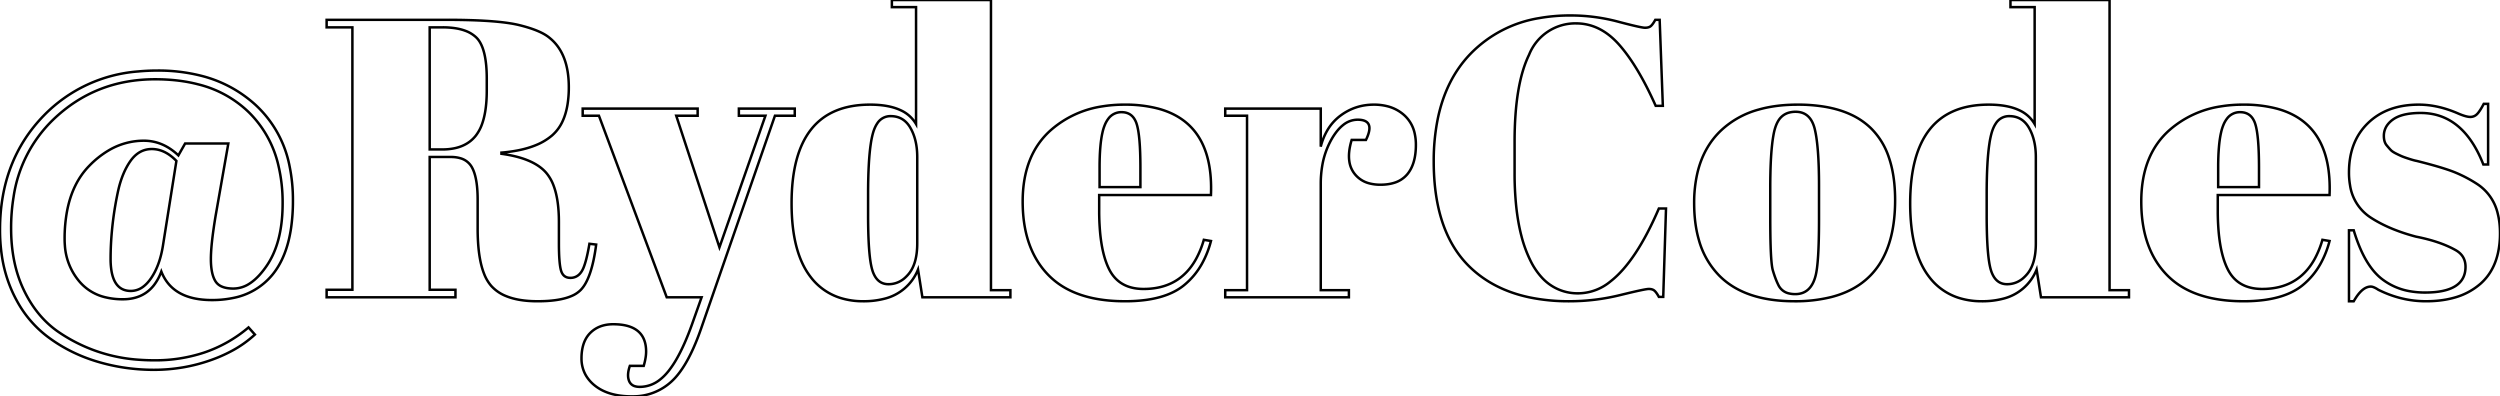 <svg width="946.054" height="150.001" viewBox="0 0 946.054 150.001" xmlns="http://www.w3.org/2000/svg">
	<g id="svgGroup" stroke-linecap="round" fill-rule="evenodd" font-size="9pt" stroke="#000" stroke-width="0.25mm" fill="none" style="stroke:#000;stroke-width:0.25mm;fill:none">
		<path d="M 67.503 58.8 L 70.053 54.3 L 86.403 54.3 L 81.603 81.6 A 214.029 214.029 0 0 0 80.816 86.677 Q 80.05 92.066 79.864 95.792 A 44.796 44.796 0 0 0 79.803 98.025 Q 79.803 103.12 81.219 105.877 A 7.692 7.692 0 0 0 81.528 106.425 A 5.197 5.197 0 0 0 83.991 108.462 Q 84.939 108.866 86.154 109.049 A 14.828 14.828 0 0 0 88.353 109.2 A 11.224 11.224 0 0 0 94.599 107.207 Q 96.419 106.01 98.171 104.094 A 31.802 31.802 0 0 0 101.028 100.425 Q 105.968 93.109 106.789 81.676 A 65.972 65.972 0 0 0 106.953 76.95 A 60.599 60.599 0 0 0 105.342 62.565 A 41.105 41.105 0 0 0 94.203 42.525 A 41.909 41.909 0 0 0 74.96 31.911 Q 68.525 30.239 60.924 30.03 A 79.864 79.864 0 0 0 58.728 30 Q 36.003 30 20.103 45.3 A 50.892 50.892 0 0 0 5.136 74.519 A 72.7 72.7 0 0 0 4.203 86.4 Q 4.203 99.6 8.928 109.575 Q 13.653 119.55 21.603 125.25 A 60.906 60.906 0 0 0 53.185 136.177 A 75.939 75.939 0 0 0 58.353 136.35 A 58.889 58.889 0 0 0 77.219 133.429 A 50.952 50.952 0 0 0 94.053 123.9 L 96.453 126.6 A 42.031 42.031 0 0 1 87.594 132.859 A 56.482 56.482 0 0 1 79.578 136.35 Q 69.303 139.95 58.203 139.95 Q 47.103 139.95 36.678 136.8 Q 26.253 133.65 17.928 127.35 A 42.226 42.226 0 0 1 6.389 113.835 A 50.855 50.855 0 0 1 4.803 110.7 A 51.174 51.174 0 0 1 0.623 96.208 A 66.126 66.126 0 0 1 0.003 87 Q 0.003 60.75 16.578 43.725 A 55.595 55.595 0 0 1 52.323 27.037 A 75.892 75.892 0 0 1 59.553 26.7 A 66.148 66.148 0 0 1 75.838 28.601 A 47.668 47.668 0 0 1 96.678 39.675 A 42.445 42.445 0 0 1 109.604 63.001 A 63.21 63.21 0 0 1 110.853 75.9 A 71.458 71.458 0 0 1 110.159 86.213 Q 108.515 97.455 102.978 104.1 A 25.48 25.48 0 0 1 88.117 112.782 A 38.85 38.85 0 0 1 80.178 113.55 Q 65.253 113.55 61.053 102.75 A 19.111 19.111 0 0 1 58.189 108.001 Q 54.455 112.717 47.998 113.196 A 20.207 20.207 0 0 1 46.503 113.25 A 27.449 27.449 0 0 1 39.836 112.488 A 18.312 18.312 0 0 1 30.153 106.65 A 23.322 23.322 0 0 1 24.554 92.947 A 30.449 30.449 0 0 1 24.453 90.45 A 56.582 56.582 0 0 1 25.407 79.708 Q 27.432 69.249 33.753 62.775 A 35.27 35.27 0 0 1 41.024 56.971 A 25.996 25.996 0 0 1 54.453 53.25 Q 61.653 53.25 67.503 58.8 Z M 61.653 93 L 66.753 60.9 A 17.655 17.655 0 0 0 63.727 58.361 Q 61.379 56.829 58.87 56.494 A 10.688 10.688 0 0 0 57.453 56.4 Q 52.503 56.4 49.278 61.05 Q 46.365 65.25 44.859 71.532 A 46.95 46.95 0 0 0 44.553 72.9 A 125.456 125.456 0 0 0 41.982 92.598 A 111.692 111.692 0 0 0 41.853 97.95 A 28.875 28.875 0 0 0 42.122 102.079 Q 43.288 110.1 49.503 110.1 A 7.77 7.77 0 0 0 54.415 108.318 Q 55.502 107.461 56.499 106.192 A 17.402 17.402 0 0 0 57.153 105.3 Q 60.453 100.5 61.653 93 Z" id="0" vector-effect="non-scaling-stroke"/>
		<path d="M 170.553 59.4 L 162.603 59.4 L 162.603 109.65 L 172.353 109.65 L 172.353 112.5 L 123.603 112.5 L 123.603 109.65 L 133.353 109.65 L 133.353 10.35 L 123.603 10.35 L 123.603 7.5 L 168.903 7.5 A 299.207 299.207 0 0 1 177.945 7.627 Q 190.447 8.006 196.578 9.525 A 57.203 57.203 0 0 1 200.684 10.694 Q 204.539 11.962 206.846 13.492 A 11.931 11.931 0 0 1 208.053 14.4 Q 215.253 20.25 215.253 33 A 40.568 40.568 0 0 1 214.762 39.555 Q 214.207 42.934 213.026 45.59 A 15.88 15.88 0 0 1 208.953 51.225 A 22.137 22.137 0 0 1 202.815 54.914 Q 199.888 56.122 196.256 56.857 A 55.6 55.6 0 0 1 189.753 57.75 L 189.753 58.2 Q 201.089 59.739 206.027 64.673 A 13.65 13.65 0 0 1 206.703 65.4 A 16.039 16.039 0 0 1 209.509 70.293 Q 211.231 74.865 211.466 81.758 A 65.725 65.725 0 0 1 211.503 84 L 211.503 91.95 Q 211.503 99.75 212.328 102.45 Q 213.153 105.15 215.853 105.15 A 4.673 4.673 0 0 0 219.526 103.485 A 6.632 6.632 0 0 0 220.128 102.675 A 9.287 9.287 0 0 0 220.878 101.155 Q 221.919 98.553 222.854 93.386 A 106.086 106.086 0 0 0 223.053 92.25 L 225.603 92.55 A 73.566 73.566 0 0 1 224.632 98.358 Q 223.457 103.897 221.614 107.171 A 12.481 12.481 0 0 1 219.828 109.65 A 10.613 10.613 0 0 1 216.294 112.013 Q 212.849 113.508 207.29 113.878 A 58.644 58.644 0 0 1 203.403 114 Q 196.278 114 191.544 112.062 A 15.047 15.047 0 0 1 185.928 108.225 A 15.291 15.291 0 0 1 183.199 103.627 Q 181.359 99.003 180.903 91.669 A 82.726 82.726 0 0 1 180.753 86.55 L 180.753 75.6 Q 180.753 68.391 179.151 64.497 A 11.211 11.211 0 0 0 178.578 63.3 A 7.17 7.17 0 0 0 174.033 59.83 Q 172.736 59.467 171.15 59.41 A 16.714 16.714 0 0 0 170.553 59.4 Z M 167.553 10.35 L 162.603 10.35 L 162.603 56.55 L 167.403 56.55 A 22.016 22.016 0 0 0 172.315 56.037 Q 175.587 55.288 177.937 53.445 A 12.634 12.634 0 0 0 180.078 51.3 A 15.6 15.6 0 0 0 182.427 46.911 Q 183.953 42.67 184.168 36.331 A 62.988 62.988 0 0 0 184.203 34.2 L 184.203 29.85 A 55.214 55.214 0 0 0 183.985 24.736 Q 183.272 17.104 180.228 14.175 A 11.922 11.922 0 0 0 176.057 11.637 Q 174.22 10.953 171.935 10.633 A 31.631 31.631 0 0 0 167.553 10.35 Z" id="1" vector-effect="non-scaling-stroke"/>
		<path d="M 226.653 43.8 L 220.503 43.8 L 220.503 41.1 L 264.003 41.1 L 264.003 43.8 L 255.903 43.8 L 272.253 93.6 L 289.653 43.8 L 279.603 43.8 L 279.603 41.1 L 300.753 41.1 L 300.753 43.8 L 293.253 43.8 L 265.203 124.65 A 90.876 90.876 0 0 1 262.324 131.911 Q 259.123 139.004 255.482 142.991 A 21.747 21.747 0 0 1 254.103 144.375 A 21.298 21.298 0 0 1 239.722 149.993 A 27.408 27.408 0 0 1 239.103 150 Q 230.253 150 225.153 145.95 A 13.85 13.85 0 0 1 221.673 141.985 A 12.645 12.645 0 0 1 220.053 135.6 A 19.215 19.215 0 0 1 220.392 131.872 Q 221.11 128.243 223.353 126 Q 226.653 122.7 232.053 122.7 Q 243.096 122.7 244.344 130.842 A 14.575 14.575 0 0 1 244.503 133.05 A 14.073 14.073 0 0 1 244.377 134.864 Q 244.251 135.824 244.002 136.908 A 30.444 30.444 0 0 1 243.603 138.45 L 238.353 138.45 Q 237.354 141.322 237.811 143.363 A 5.134 5.134 0 0 0 238.053 144.15 A 3.339 3.339 0 0 0 240.431 146.202 Q 241.076 146.375 241.873 146.397 A 8.476 8.476 0 0 0 242.103 146.4 A 12.191 12.191 0 0 0 249.717 143.689 Q 251.405 142.384 252.953 140.45 A 24.656 24.656 0 0 0 253.053 140.325 A 37.42 37.42 0 0 0 256.155 135.652 Q 259.06 130.552 261.79 122.966 A 133.314 133.314 0 0 0 262.203 121.8 L 265.503 112.5 L 252.303 112.5 L 226.653 43.8 Z" id="2" vector-effect="non-scaling-stroke"/>
		<path d="M 382.353 112.5 L 349.053 112.5 L 347.403 102 A 18.34 18.34 0 0 1 334.474 113.096 A 31.011 31.011 0 0 1 326.703 114 A 28.565 28.565 0 0 1 317.851 112.696 A 22.615 22.615 0 0 1 306.678 104.7 Q 299.553 95.4 299.553 76.95 Q 299.553 39.6 329.253 39.6 Q 336.266 39.6 340.738 41.674 A 12.764 12.764 0 0 1 346.653 46.95 L 346.653 2.7 L 337.503 2.7 L 337.503 0 L 375.003 0 L 375.003 109.8 L 382.353 109.8 L 382.353 112.5 Z M 347.103 92.1 L 347.103 59.4 Q 347.103 53.309 344.829 48.957 A 16.955 16.955 0 0 0 344.553 48.45 Q 342.107 44.133 337.453 43.957 A 10.577 10.577 0 0 0 337.053 43.95 A 5.871 5.871 0 0 0 331.936 46.759 Q 331.228 47.811 330.708 49.258 A 17.28 17.28 0 0 0 330.303 50.55 A 34.248 34.248 0 0 0 329.516 54.469 Q 328.503 61.275 328.503 73.65 L 328.503 81.45 A 238.875 238.875 0 0 0 328.582 87.835 Q 328.827 96.932 329.827 101.182 A 16.071 16.071 0 0 0 330.153 102.375 A 10.6 10.6 0 0 0 331.152 104.639 Q 332.909 107.55 336.228 107.55 A 9.194 9.194 0 0 0 342.627 104.975 A 13.323 13.323 0 0 0 343.878 103.65 Q 346.288 100.736 346.897 95.73 A 30.096 30.096 0 0 0 347.103 92.1 Z" id="3" vector-effect="non-scaling-stroke"/>
		<path d="M 458.253 73.8 L 415.953 73.8 L 415.953 79.65 A 93.162 93.162 0 0 0 416.25 87.349 Q 417.008 96.459 419.703 101.85 Q 422.883 108.209 430.052 109.176 A 20.201 20.201 0 0 0 432.753 109.35 Q 446.273 109.35 452.548 98.121 A 35.185 35.185 0 0 0 455.553 90.75 L 458.253 91.2 A 36.632 36.632 0 0 1 454.884 99.731 A 28.095 28.095 0 0 1 447.978 108 Q 442.62 112.33 433.394 113.535 A 59.519 59.519 0 0 1 425.703 114 Q 412.468 114 403.759 109.333 A 28.616 28.616 0 0 1 396.678 104.025 Q 387.485 94.547 387.027 78.026 A 63.214 63.214 0 0 1 387.003 76.275 Q 387.003 58.5 397.878 49.05 A 38.002 38.002 0 0 1 417.046 40.267 A 52.267 52.267 0 0 1 425.553 39.6 A 48.985 48.985 0 0 1 438.315 41.114 Q 459.319 46.796 458.253 73.8 Z M 416.103 63.45 L 416.103 70.8 L 431.553 70.8 L 431.553 63.45 Q 431.553 51.3 430.128 46.875 A 8.023 8.023 0 0 0 429.136 44.786 Q 427.634 42.596 424.811 42.459 A 7.898 7.898 0 0 0 424.428 42.45 A 6.041 6.041 0 0 0 419.404 44.944 A 10.293 10.293 0 0 0 418.128 47.175 A 17.51 17.51 0 0 0 417.195 50.167 Q 416.103 54.968 416.103 63.45 Z" id="4" vector-effect="non-scaling-stroke"/>
		<path d="M 499.803 69.6 L 499.803 109.8 L 510.453 109.8 L 510.453 112.5 L 463.653 112.5 L 463.653 109.8 L 471.903 109.8 L 471.903 43.8 L 463.653 43.8 L 463.653 41.1 L 499.803 41.1 L 499.803 55.5 A 23.676 23.676 0 0 1 502.199 49.481 A 18.785 18.785 0 0 1 507.303 43.725 Q 512.853 39.6 519.903 39.6 A 20.423 20.423 0 0 1 525.01 40.207 A 14.956 14.956 0 0 1 531.378 43.575 A 12.929 12.929 0 0 1 535.371 50.6 A 19.526 19.526 0 0 1 535.803 54.825 Q 535.803 62.1 532.503 66 A 10.369 10.369 0 0 1 527.509 69.206 Q 525.821 69.726 523.779 69.857 A 22.022 22.022 0 0 1 522.378 69.9 A 16.333 16.333 0 0 1 518.464 69.461 A 10.315 10.315 0 0 1 512.328 65.4 A 9.801 9.801 0 0 1 510.625 61.105 Q 510.092 57.624 511.503 52.95 L 516.903 52.95 Q 520.356 45.906 514.779 45.348 A 10.332 10.332 0 0 0 513.753 45.3 A 8.709 8.709 0 0 0 508.275 47.302 Q 506.917 48.368 505.666 50 A 23.908 23.908 0 0 0 504.003 52.5 A 30.354 30.354 0 0 0 500.346 62.833 A 40.579 40.579 0 0 0 499.803 69.6 Z" id="5" vector-effect="non-scaling-stroke"/>
		<path d="M 573.153 53.7 L 573.153 65.55 A 119.923 119.923 0 0 0 573.754 77.962 Q 574.394 84.095 575.716 89.205 A 47.719 47.719 0 0 0 579.303 98.925 A 26.719 26.719 0 0 0 583.47 105.03 A 18.27 18.27 0 0 0 597.453 111 A 19.348 19.348 0 0 0 609.449 106.486 Q 619.128 98.963 627.753 78.9 L 630.453 78.9 L 629.403 112.35 L 627.753 112.35 A 16.984 16.984 0 0 0 627.259 111.499 Q 626.757 110.694 626.306 110.222 A 3.788 3.788 0 0 0 626.103 110.025 Q 625.486 109.47 624.412 109.371 A 5.306 5.306 0 0 0 623.928 109.35 A 6.136 6.136 0 0 0 623.112 109.432 Q 621.167 109.721 615.687 111.035 A 455.999 455.999 0 0 0 613.053 111.675 Q 603.603 114 593.853 114 A 72.658 72.658 0 0 1 578.67 112.51 Q 564.893 109.566 555.978 100.8 Q 544.721 89.732 542.903 69.33 A 92.504 92.504 0 0 1 542.553 61.125 A 80.304 80.304 0 0 1 544.063 45.051 Q 547.155 29.925 556.578 20.25 A 46.632 46.632 0 0 1 582.395 6.866 A 66.814 66.814 0 0 1 594.303 5.85 Q 603.453 5.85 612.228 8.175 A 334.787 334.787 0 0 0 615.263 8.965 Q 620.542 10.311 622.129 10.477 A 3.705 3.705 0 0 0 622.503 10.5 A 5.332 5.332 0 0 0 623.328 10.441 Q 623.763 10.372 624.111 10.226 A 2.264 2.264 0 0 0 624.753 9.825 A 4.566 4.566 0 0 0 625.224 9.323 Q 625.777 8.647 626.403 7.5 L 628.053 7.5 L 629.253 40.05 L 626.553 40.05 Q 619.803 24.9 612.678 16.875 Q 605.553 8.85 596.403 8.85 A 18.828 18.828 0 0 0 578.63 20.729 Q 573.153 31.932 573.153 53.7 Z" id="6" vector-effect="non-scaling-stroke"/>
		<path d="M 679.053 114 Q 660.303 114 650.703 104.4 A 31.04 31.04 0 0 1 642.876 90.742 Q 641.463 85.829 641.176 79.941 A 63.007 63.007 0 0 1 641.103 76.875 A 50.025 50.025 0 0 1 642.263 65.763 Q 644.555 55.7 651.378 49.275 A 33.7 33.7 0 0 1 665.572 41.452 Q 670.786 39.976 677.013 39.676 A 67.393 67.393 0 0 1 680.253 39.6 A 61.841 61.841 0 0 1 690.464 40.387 Q 695.973 41.311 700.333 43.321 A 27.152 27.152 0 0 1 708.003 48.525 A 27.716 27.716 0 0 1 714.794 59.582 Q 716.305 63.986 716.848 69.383 A 63.63 63.63 0 0 1 717.153 75.75 Q 717.153 106.102 693.163 112.369 A 55.923 55.923 0 0 1 679.053 114 Z M 688.353 82.95 L 688.353 70.2 A 217.671 217.671 0 0 0 688.255 63.417 Q 688.042 56.626 687.371 52.129 A 38.741 38.741 0 0 0 686.778 48.975 Q 685.255 42.518 679.871 42.307 A 9.4 9.4 0 0 0 679.503 42.3 A 9.443 9.443 0 0 0 677.164 42.575 A 6.785 6.785 0 0 0 674.178 44.175 A 7.315 7.315 0 0 0 672.818 45.929 Q 671.816 47.681 671.253 50.4 A 51.326 51.326 0 0 0 670.601 54.755 Q 670.121 59.07 669.971 65.106 A 236.144 236.144 0 0 0 669.903 70.95 L 669.903 82.65 A 433.559 433.559 0 0 0 669.938 88.322 Q 670.086 99.619 670.878 102.3 Q 671.583 104.686 672.328 106.445 A 21.853 21.853 0 0 0 672.903 107.7 A 5.794 5.794 0 0 0 677.056 111.053 A 9.964 9.964 0 0 0 679.353 111.3 Q 685.203 111.3 687.003 104.55 Q 688.353 99.75 688.353 82.95 Z" id="7" vector-effect="non-scaling-stroke"/>
		<path d="M 805.653 112.5 L 772.353 112.5 L 770.703 102 A 18.34 18.34 0 0 1 757.774 113.096 A 31.011 31.011 0 0 1 750.003 114 A 28.565 28.565 0 0 1 741.151 112.696 A 22.615 22.615 0 0 1 729.978 104.7 Q 722.853 95.4 722.853 76.95 Q 722.853 39.6 752.553 39.6 Q 759.566 39.6 764.038 41.674 A 12.764 12.764 0 0 1 769.953 46.95 L 769.953 2.7 L 760.803 2.7 L 760.803 0 L 798.303 0 L 798.303 109.8 L 805.653 109.8 L 805.653 112.5 Z M 770.403 92.1 L 770.403 59.4 Q 770.403 53.309 768.129 48.957 A 16.955 16.955 0 0 0 767.853 48.45 Q 765.407 44.133 760.753 43.957 A 10.577 10.577 0 0 0 760.353 43.95 A 5.871 5.871 0 0 0 755.236 46.759 Q 754.528 47.811 754.008 49.258 A 17.28 17.28 0 0 0 753.603 50.55 A 34.248 34.248 0 0 0 752.816 54.469 Q 751.803 61.275 751.803 73.65 L 751.803 81.45 A 238.875 238.875 0 0 0 751.882 87.835 Q 752.127 96.932 753.127 101.182 A 16.071 16.071 0 0 0 753.453 102.375 A 10.6 10.6 0 0 0 754.452 104.639 Q 756.209 107.55 759.528 107.55 A 9.194 9.194 0 0 0 765.927 104.975 A 13.323 13.323 0 0 0 767.178 103.65 Q 769.588 100.736 770.197 95.73 A 30.096 30.096 0 0 0 770.403 92.1 Z" id="8" vector-effect="non-scaling-stroke"/>
		<path d="M 881.553 73.8 L 839.253 73.8 L 839.253 79.65 A 93.162 93.162 0 0 0 839.55 87.349 Q 840.308 96.459 843.003 101.85 Q 846.183 108.209 853.352 109.176 A 20.201 20.201 0 0 0 856.053 109.35 Q 869.573 109.35 875.848 98.121 A 35.185 35.185 0 0 0 878.853 90.75 L 881.553 91.2 A 36.632 36.632 0 0 1 878.184 99.731 A 28.095 28.095 0 0 1 871.278 108 Q 865.92 112.33 856.694 113.535 A 59.519 59.519 0 0 1 849.003 114 Q 835.768 114 827.059 109.333 A 28.616 28.616 0 0 1 819.978 104.025 Q 810.785 94.547 810.327 78.026 A 63.214 63.214 0 0 1 810.303 76.275 Q 810.303 58.5 821.178 49.05 A 38.002 38.002 0 0 1 840.346 40.267 A 52.267 52.267 0 0 1 848.853 39.6 A 48.985 48.985 0 0 1 861.615 41.114 Q 882.619 46.796 881.553 73.8 Z M 839.403 63.45 L 839.403 70.8 L 854.853 70.8 L 854.853 63.45 Q 854.853 51.3 853.428 46.875 A 8.023 8.023 0 0 0 852.436 44.786 Q 850.934 42.596 848.111 42.459 A 7.898 7.898 0 0 0 847.728 42.45 A 6.041 6.041 0 0 0 842.704 44.944 A 10.293 10.293 0 0 0 841.428 47.175 A 17.51 17.51 0 0 0 840.495 50.167 Q 839.403 54.968 839.403 63.45 Z" id="9" vector-effect="non-scaling-stroke"/>
		<path d="M 890.703 114 L 888.903 114 L 888.903 87.15 L 890.703 87.15 A 61.576 61.576 0 0 0 893.257 94.211 Q 896.563 101.759 901.203 105.45 A 23.824 23.824 0 0 0 912.256 110.261 A 32.552 32.552 0 0 0 917.703 110.7 Q 933.003 110.7 933.003 100.95 Q 933.003 97.2 930.014 95.124 A 9.293 9.293 0 0 0 929.253 94.65 Q 923.403 91.35 914.253 89.55 Q 904.95 87.087 898.392 83.127 A 42.2 42.2 0 0 1 897.153 82.35 A 17.618 17.618 0 0 1 889.298 70.067 A 27.971 27.971 0 0 1 888.903 65.25 Q 888.903 53.55 896.103 46.575 Q 903.303 39.6 915.303 39.6 Q 922.653 39.6 930.453 43.05 Q 932.704 43.998 934.113 44.197 A 4.957 4.957 0 0 0 934.803 44.25 Q 936.303 44.25 937.353 43.2 A 7 7 0 0 0 937.961 42.491 Q 938.577 41.681 939.318 40.374 A 39.594 39.594 0 0 0 939.903 39.3 L 941.553 39.3 L 941.553 62.25 L 939.753 62.25 Q 932.103 42.75 916.053 42.75 A 32.236 32.236 0 0 0 912.372 42.946 Q 908.352 43.409 905.928 44.97 A 9.029 9.029 0 0 0 905.553 45.225 A 9.398 9.398 0 0 0 903.589 47.077 A 6.933 6.933 0 0 0 902.103 51.45 A 7.776 7.776 0 0 0 902.222 52.852 Q 902.364 53.63 902.679 54.248 A 3.976 3.976 0 0 0 903.153 54.975 A 55.202 55.202 0 0 0 903.65 55.57 Q 904.134 56.141 904.497 56.532 A 12.352 12.352 0 0 0 904.803 56.85 Q 905.403 57.45 906.753 58.125 Q 908.036 58.766 908.912 59.137 A 19.078 19.078 0 0 0 909.003 59.175 A 16.202 16.202 0 0 0 909.514 59.377 Q 910.372 59.7 911.778 60.15 A 47.737 47.737 0 0 0 912.655 60.422 Q 913.477 60.668 914.051 60.799 A 8.674 8.674 0 0 0 914.553 60.9 A 245.945 245.945 0 0 1 919.297 62.133 Q 925.878 63.919 929.253 65.325 Q 933.753 67.2 937.803 69.9 A 18.285 18.285 0 0 1 945.227 80.952 Q 946.002 84.058 946.05 87.776 A 38.316 38.316 0 0 1 946.053 88.275 A 34.069 34.069 0 0 1 945.255 95.889 Q 944.071 101.056 941.127 104.781 A 20.023 20.023 0 0 1 938.553 107.475 A 25.195 25.195 0 0 1 928.525 112.706 Q 923.815 114 918.003 114 Q 908.703 114 900.003 109.65 Q 898.203 108.45 897.153 108.45 Q 894.307 108.45 891.572 112.579 A 24.271 24.271 0 0 0 890.703 114 Z" id="10" vector-effect="non-scaling-stroke"/>
	</g>
</svg>
